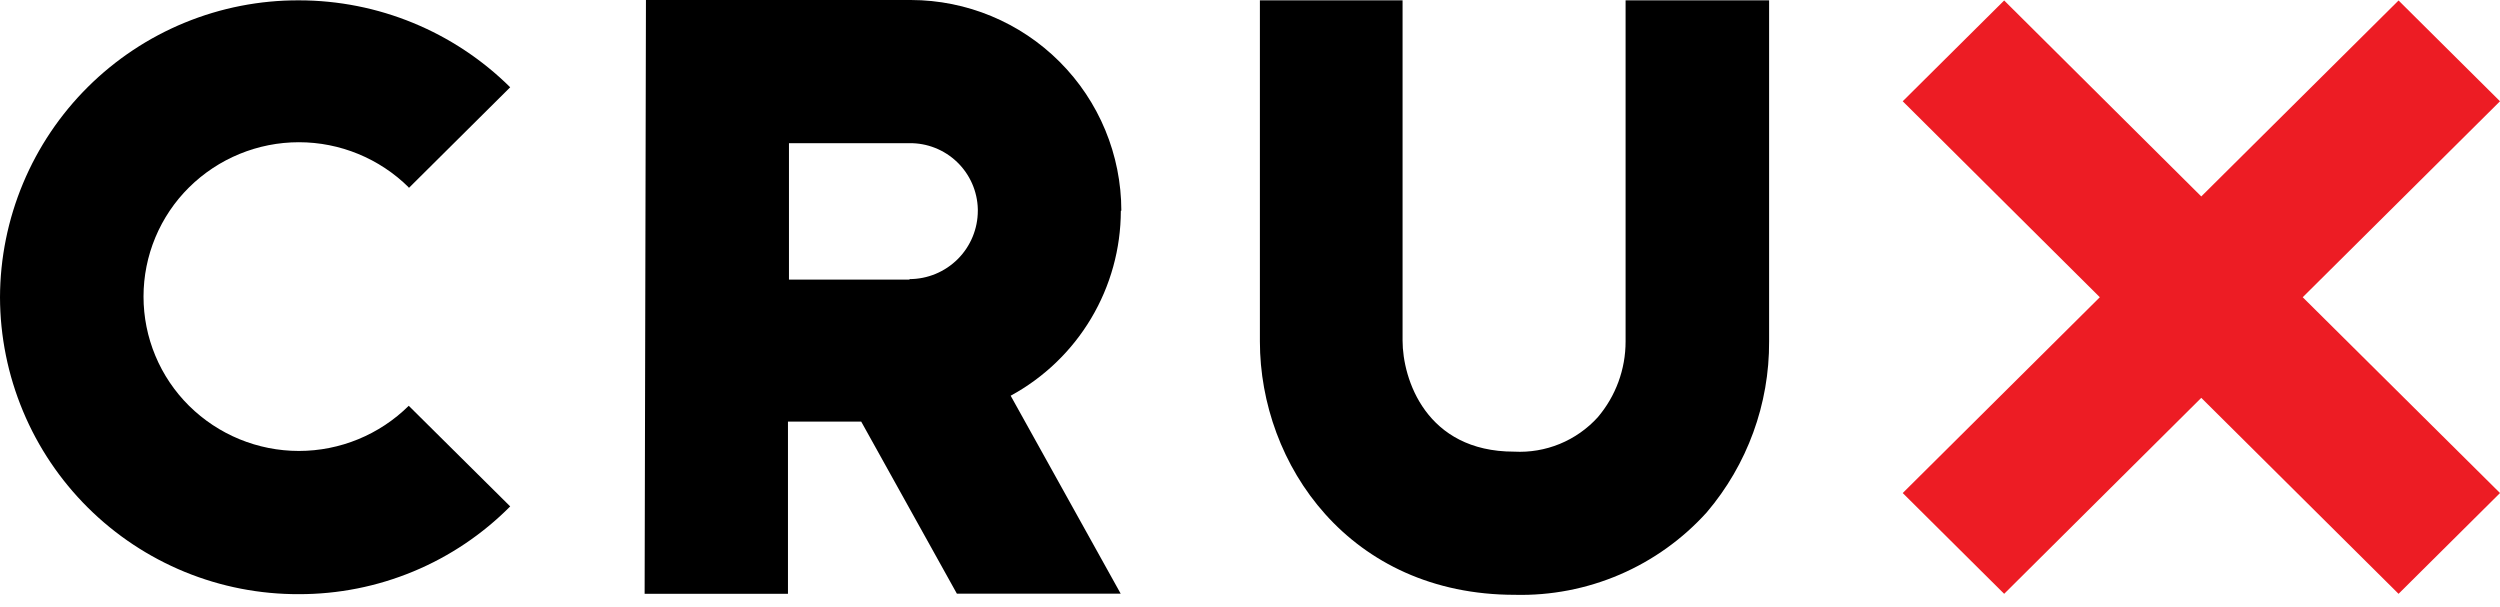 <?xml version="1.0" encoding="UTF-8"?> <svg xmlns="http://www.w3.org/2000/svg" width="140" height="34" viewBox="0 0 140 34" fill="none"><path d="M22.89 10.531L28.571 4.887C25.422 1.769 21.169 0.019 16.738 0.019C14.547 0.011 12.376 0.436 10.35 1.267C8.323 2.099 6.48 3.322 4.925 4.866C3.371 6.41 2.136 8.245 1.291 10.266C0.446 12.287 0.007 14.455 0 16.646C0.006 18.837 0.444 21.005 1.289 23.027C2.133 25.049 3.368 26.884 4.923 28.429C6.477 29.973 8.321 31.195 10.348 32.027C12.376 32.858 14.547 33.281 16.738 33.273C18.937 33.277 21.116 32.845 23.147 32.001C25.178 31.158 27.021 29.92 28.571 28.359L22.89 22.724C21.252 24.344 19.042 25.253 16.738 25.253C14.434 25.253 12.224 24.344 10.586 22.724C9.778 21.923 9.137 20.971 8.7 19.921C8.262 18.872 8.037 17.746 8.037 16.609C8.037 15.472 8.262 14.346 8.7 13.296C9.137 12.247 9.778 11.294 10.586 10.494C12.224 8.874 14.434 7.965 16.738 7.965C19.042 7.965 21.252 8.874 22.89 10.494" fill="black"></path><path d="M91.033 19.121C91.035 20.678 90.482 22.185 89.472 23.37C88.883 24.018 88.157 24.526 87.347 24.859C86.537 25.191 85.663 25.339 84.789 25.292C79.847 25.292 78.544 21.218 78.544 19.075V0.019H70.554V19.121C70.554 26.003 75.561 33.31 84.835 33.31C86.853 33.359 88.857 32.972 90.711 32.175C92.565 31.377 94.225 30.189 95.578 28.691C97.849 26.021 99.088 22.626 99.07 19.121V0.019H91.033V19.121Z" fill="black"></path><path d="M50.943 15.657H44.182V8.018H50.916C51.914 8.003 52.878 8.383 53.597 9.075C54.317 9.767 54.734 10.715 54.758 11.713V11.796C54.758 12.813 54.355 13.788 53.636 14.507C52.917 15.226 51.942 15.63 50.925 15.63L50.943 15.657ZM62.795 11.796C62.792 8.67 61.55 5.672 59.34 3.461C57.131 1.25 54.134 0.005 51.008 0H36.173L36.099 33.254H44.126V23.61H48.228L53.585 33.245H62.758L56.597 22.16C58.461 21.148 60.017 19.652 61.103 17.83C62.189 16.008 62.764 13.926 62.767 11.805" fill="black"></path><path d="M140 5.671L134.319 0.027L123.271 11.001L112.233 0.027L106.552 5.671L117.59 16.645L106.552 27.61L112.233 33.254L123.271 22.28L134.319 33.254L140 27.61L128.952 16.645L140 5.671Z" fill="#ED1C24"></path></svg> 